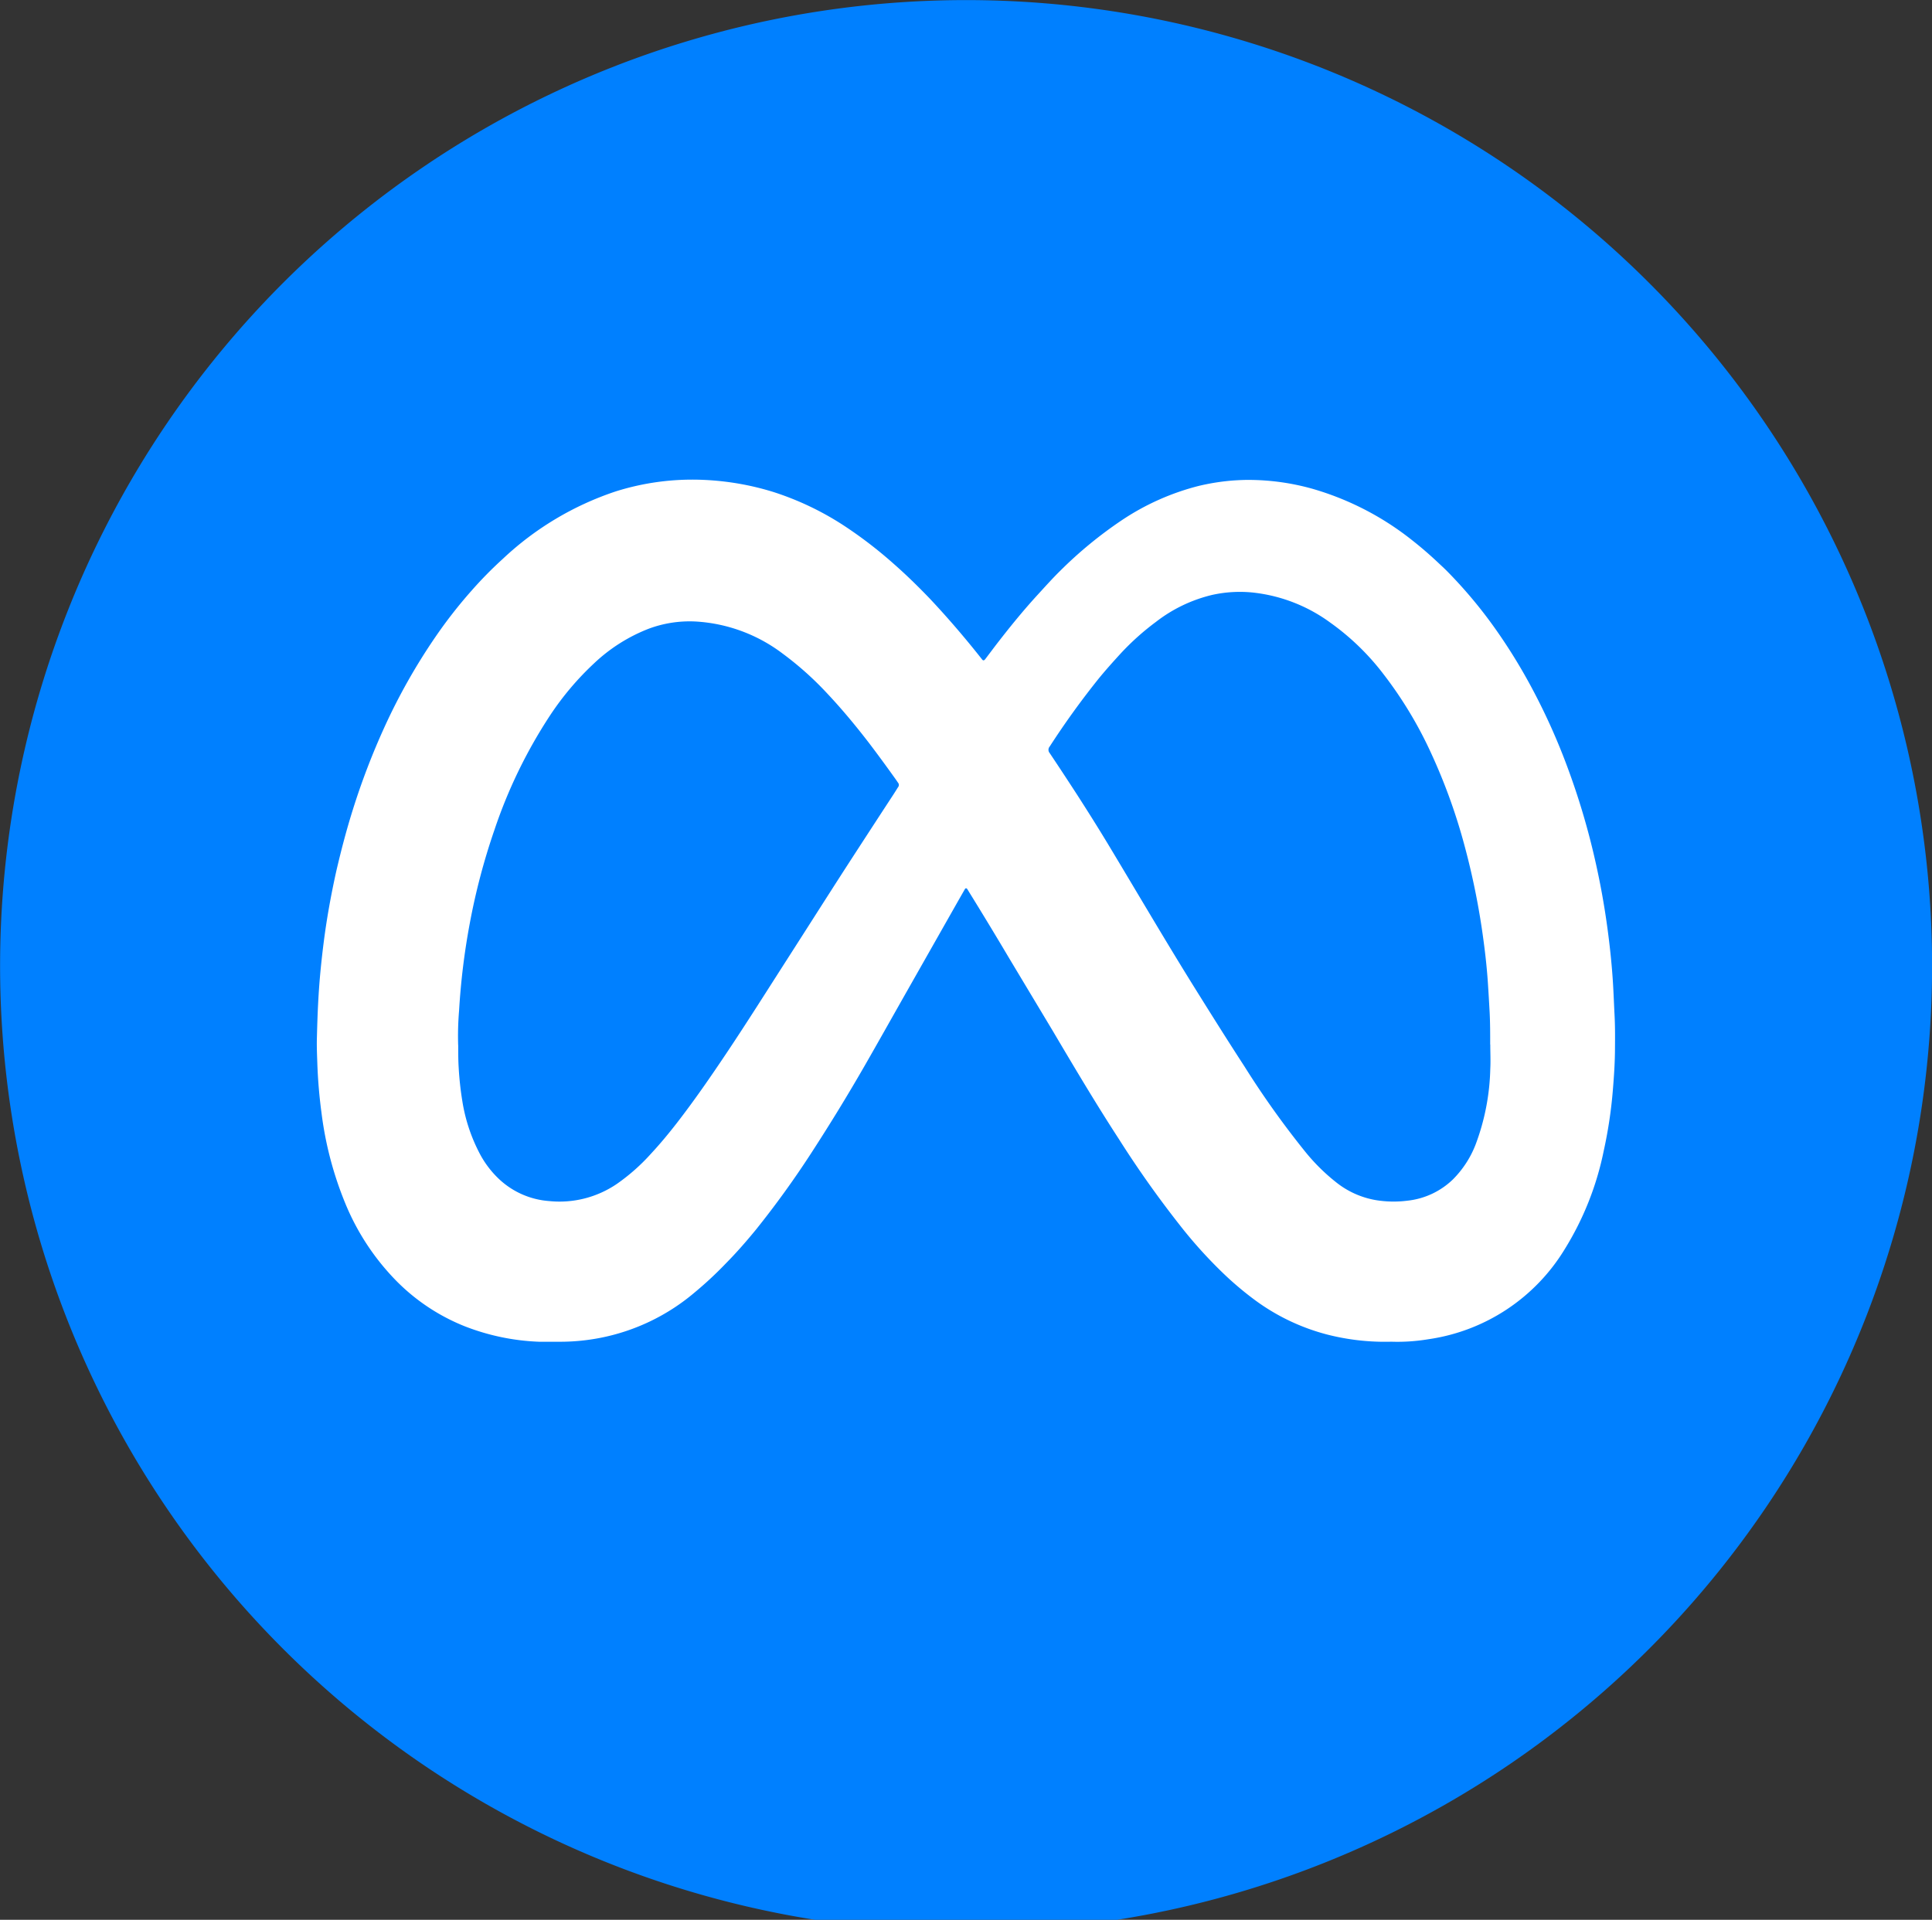 <svg xmlns="http://www.w3.org/2000/svg" width="40.296" height="40.05" viewBox="0 0 40.296 40.05">
  <rect x="0" y="0" width="40.296" height="40.05" fill="#333333" stroke="none"/>
  <g id="Grupo_1070" data-name="Grupo 1070" transform="translate(-656.441 -5280.728)">
    <path id="Caminho_5518" data-name="Caminho 5518" d="M123.3,40.051a20.148,20.148,0,1,0-6.3,0" transform="translate(556.441 5280.727)" fill="#0080ff"/>
    <path id="Caminho_5524" data-name="Caminho 5524" d="M128.213,26.771a4.854,4.854,0,0,1-1.344-.151,4.408,4.408,0,0,1-1.492-.711,6.8,6.8,0,0,1-.593-.492,9.549,9.549,0,0,1-1-1.1,21.547,21.547,0,0,1-1.251-1.77c-.481-.74-.932-1.5-1.38-2.258-.3-.5-.6-1-.9-1.5q-.424-.716-.861-1.422c-.008-.013-.014-.025-.022-.036-.019-.027-.038-.024-.052,0l-.132.231-1.145,2.019c-.27.477-.539.956-.812,1.432q-.524.912-1.1,1.8a19.53,19.53,0,0,1-1.172,1.625c-.2.244-.405.478-.624.7a7.8,7.8,0,0,1-.651.606,4.32,4.32,0,0,1-1.979.949,4.37,4.37,0,0,1-.817.079c-.149,0-.3,0-.446,0a4.739,4.739,0,0,1-1.551-.322,4.18,4.18,0,0,1-1.413-.932,5.031,5.031,0,0,1-1.077-1.625A7.343,7.343,0,0,1,105.9,22a10.448,10.448,0,0,1-.088-1.049c-.006-.178-.014-.354-.008-.531.006-.233.013-.468.025-.7.01-.194.023-.387.04-.58q.031-.342.074-.681c.064-.508.155-1.01.266-1.509.1-.429.211-.854.343-1.274a14.852,14.852,0,0,1,.661-1.727,12.485,12.485,0,0,1,1.056-1.871,9.863,9.863,0,0,1,.769-.985,8.286,8.286,0,0,1,.643-.653,6.358,6.358,0,0,1,2.357-1.408,5.314,5.314,0,0,1,1.807-.241,5.739,5.739,0,0,1,1.481.254,6.087,6.087,0,0,1,1.509.727,9,9,0,0,1,1,.772c.262.23.511.474.752.725.376.4.729.812,1.067,1.239l.021.027c.024.032.043.027.066,0l.2-.265c.29-.378.59-.749.913-1.1.15-.164.3-.331.458-.486a8.659,8.659,0,0,1,1.276-1.048,5.167,5.167,0,0,1,1.612-.719,4.591,4.591,0,0,1,.727-.113c.121-.008.24-.013.36-.011a4.953,4.953,0,0,1,1.285.186,6.018,6.018,0,0,1,2.066,1.065q.273.214.526.451c.077.073.155.143.229.219a9.661,9.661,0,0,1,.973,1.162,11.564,11.564,0,0,1,.8,1.3,13.169,13.169,0,0,1,.723,1.617,15.172,15.172,0,0,1,.567,1.9q.171.743.271,1.5c.047.353.084.708.107,1.064.015.233.023.468.035.7s.011.451.009.675c0,.292-.019.582-.043.872a9.411,9.411,0,0,1-.192,1.286,6.245,6.245,0,0,1-.814,2.052,3.991,3.991,0,0,1-2.846,1.878,3.917,3.917,0,0,1-.772.051m2.064-6.2c0-.222,0-.445-.011-.667-.011-.2-.022-.393-.035-.59-.019-.3-.052-.608-.093-.911a15.359,15.359,0,0,0-.412-2.039,12.008,12.008,0,0,0-.7-1.912,8.433,8.433,0,0,0-.969-1.6,5.152,5.152,0,0,0-1.115-1.082,3.337,3.337,0,0,0-1.618-.628,2.668,2.668,0,0,0-.851.051,3.073,3.073,0,0,0-1.165.56,5.357,5.357,0,0,0-.739.662c-.156.171-.311.343-.457.522a17.045,17.045,0,0,0-1.022,1.417.105.105,0,0,0,0,.138q.292.437.579.88c.22.342.435.684.645,1.032.607,1.008,1.2,2.024,1.823,3.023.334.535.67,1.071,1.014,1.6a18.5,18.5,0,0,0,1.277,1.791,4.059,4.059,0,0,0,.633.625,1.818,1.818,0,0,0,.835.375,2.284,2.284,0,0,0,.665.01,1.61,1.61,0,0,0,.937-.441,2.1,2.1,0,0,0,.474-.727,4.783,4.783,0,0,0,.307-1.581c.009-.169,0-.337,0-.506m-21.526.014c0,.157,0,.313.01.47a6.634,6.634,0,0,0,.075.689,3.539,3.539,0,0,0,.376,1.124,2.033,2.033,0,0,0,.382.5,1.706,1.706,0,0,0,1.053.467,2.124,2.124,0,0,0,1.416-.36,4.124,4.124,0,0,0,.715-.635c.186-.2.361-.412.53-.629.368-.475.708-.968,1.042-1.467.428-.64.839-1.293,1.255-1.942s.823-1.29,1.238-1.934q.489-.755.981-1.508c.034-.052.067-.106.1-.158a.073.073,0,0,0,0-.095l-.043-.063c-.183-.256-.368-.51-.558-.76-.273-.355-.558-.7-.866-1.028a6.692,6.692,0,0,0-.942-.844,3.32,3.32,0,0,0-1.806-.667,2.439,2.439,0,0,0-.992.153,3.5,3.5,0,0,0-1.134.721,6.039,6.039,0,0,0-.916,1.084,10.312,10.312,0,0,0-1.161,2.391,13.6,13.6,0,0,0-.513,1.944,14.481,14.481,0,0,0-.224,1.826,6.3,6.3,0,0,0-.019.719" transform="translate(557.247 5281.947)" fill="#fff"/>
  </g>
</svg>
